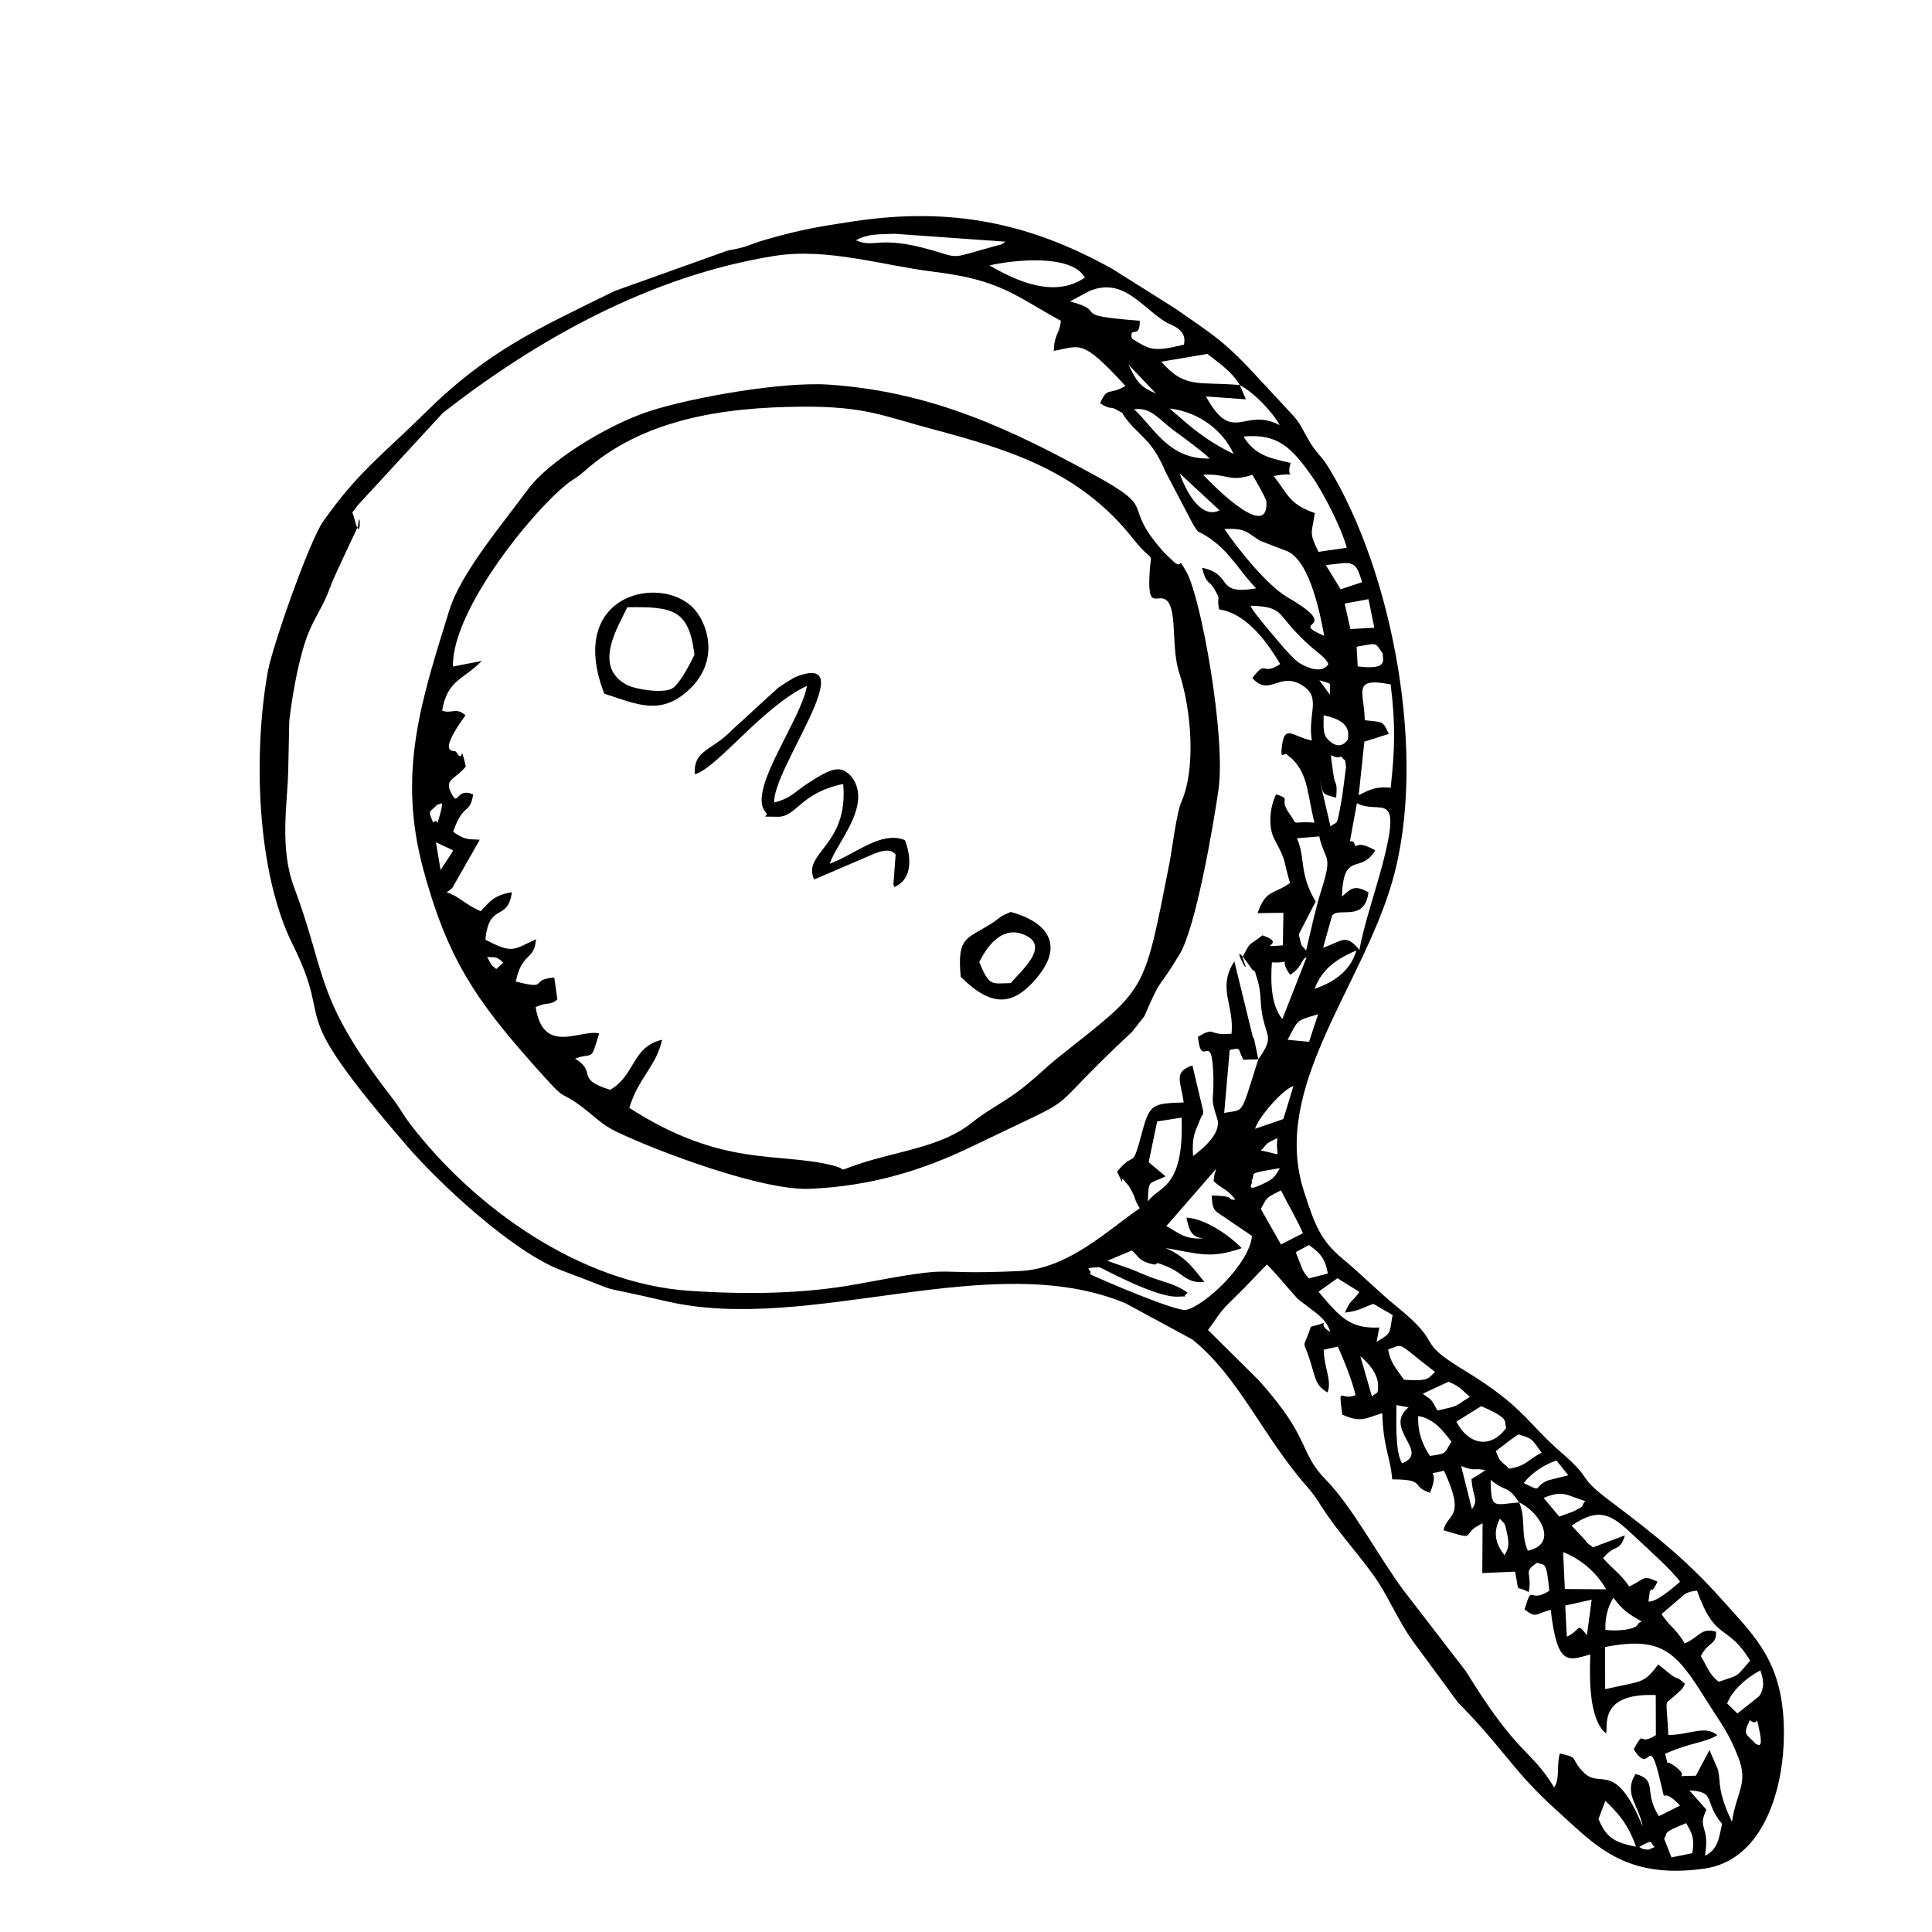 <?xml version="1.0" encoding="UTF-8" standalone="no"?>
<!-- Created with Inkscape (http://www.inkscape.org/) -->

<svg
   width="59.981"
   height="59.981"
   viewBox="0 0 15.87 15.87"
   version="1.1"
   id="svg1"
   xml:space="preserve"
   xmlns="http://www.w3.org/2000/svg"
   xmlns:svg="http://www.w3.org/2000/svg"><defs
     id="defs1" /><g
     id="layer11"
     style="display:inline"
     transform="translate(-38.024,-37.708)"><g
       fill-rule="evenodd"
       id="g5"
       transform="matrix(0.012,0,0,0.012,39.1,39.155)"><path
         d="m 1032.4,1143.7 c 10.984,-6.449 6.945,-2.055 10.723,0 l -4.394,1.867 c -4.676,-0.285 -4.254,-0.828 -6.332,-1.867 z m 32.172,-16.277 c 4.512,7.938 5.668,10.535 4.254,20.527 l -14.34,2.906 -5.008,-12.805 c 2.789,-4.394 -1.797,-3.922 15.094,-10.629 z m -60.047,-2.859 4.723,-12.449 c 9.898,9.707 15.496,16.227 21.047,31.418 -15.922,-2.953 -20.766,-7.18 -25.773,-18.969 z m 62.195,-19.582 c 18.73,0.945 9.473,7.465 22.418,22.961 -2.219,10.039 -2.883,17.527 -11.738,21.781 3.66,-21.164 -5.598,-17.906 1.016,-31.535 l -11.691,-13.203 z m 41.434,-48.094 c 6.543,5.387 3.684,-6.781 6.731,8.102 2.668,12.992 -2.195,7.82 -2.481,8.34 -6.945,-7.418 -9.309,-5.859 -4.254,-16.441 z m -8.504,-4.559 c -0.285,-0.332 -6.356,-6.141 -7.039,-6.828 3.262,-8.738 13.133,-17.766 22.773,-22.629 1.891,6.094 3.285,11.387 -0.828,17.598 z m -90.543,-16.629 -0.07,-28.867 c 39.566,-7.676 48.781,3.543 69.566,36.805 9.262,14.812 15,21.473 21.781,39.023 6.805,17.645 -1.395,23.219 -4.465,43.844 -3.188,-6.473 -6.473,-14.836 -7.797,-21.945 -0.828,-4.559 -0.613,-8.008 -1.746,-13.676 l -5.859,-13.488 -9.332,17.551 c -19.156,0.047 -3.234,2.219 -13.062,-5.481 -10.395,-8.172 -4.582,1.938 -7.984,-9.52 17.293,-7.82 26.93,-7.371 35.789,-12.758 -8.645,-7.156 -18.566,-0.188 -33.566,-0.141 -1.371,-27.379 -3.188,-19.773 4.488,-27 0.426,-0.402 1.254,-1.109 1.699,-1.535 3.543,-3.566 2.598,-1.582 5.219,-6.402 -5.789,-5.457 -4.016,-2.481 -9.141,-5.93 l -9.188,-7.441 c -10.156,13.652 -10.797,11.055 -36.332,16.961 z m 0.188,-40.605 c -0.355,-9.355 1.914,-16.109 5.434,-22.016 6,8.078 9.613,10.797 19.371,16.254 -0.828,0.66 -1.984,0.613 -2.527,1.938 -1.559,3.805 -14.715,4.891 -22.277,3.828 z m 38.41,-10.797 16.062,-13.82 c 3.898,-1.652 2.172,-1.301 8.172,-2.269 12.875,35.859 20.504,21.781 36.426,47.977 -10.277,11.621 -6.141,9.188 -21.473,14.457 -6.707,-5.078 -8.27,-10.938 -12.262,-17.645 5.219,-10.277 10.723,-7.18 10.371,-16.629 -10.277,-3.023 -10.938,3.332 -21.402,8.031 -5.621,-9.637 -10.629,-11.93 -15.898,-20.102 z m -51.07,14.48 c -7.394,-9.473 -3.707,-3.613 -13.773,0.992 l -1.109,-21.309 18.117,-4.039 z m -16.301,-56.883 c 12.117,4.676 23.031,14.008 29.434,25.441 l -28.254,-0.211 -1.18,-25.227 z m -43.301,-22.914 c 3.66,4.348 3,1.559 4.914,10.016 2.172,9.66 -0.047,11.668 -1.723,15.023 -5.434,-7.062 -8.551,-14.574 -3.188,-25.039 z m 49.156,4.746 c 19.133,-13.227 27.637,-7.039 41.031,5.504 10.867,10.156 27.543,24.992 33.164,32.953 -4.867,4.133 -16.039,13.984 -21.637,13.535 l 0.922,-6.781 c 2.219,-4.227 0.566,2.977 5.242,-6.805 -10.559,-5.172 -8.859,-1.301 -19.324,3.211 -6.637,-9.332 -10.324,-10.891 -17.906,-19.301 8.457,-10.441 10.961,-3.309 14.977,-15.637 l -21.852,8.172 c -5.813,-4.203 -2.738,-2.172 -7.606,-7.301 -2.953,-3.117 -4.676,-4.867 -7.016,-7.559 z m -19.227,-18.945 c 13.605,-5.715 16.156,-1.512 28.488,2.125 -4.254,5.293 1.652,1.938 -7.652,6.969 -0.141,0.094 -8.766,3.164 -10.109,3.66 l -10.723,-12.758 z m -16.746,3.07 c 13.961,6.426 27.426,28.395 5.953,33.07 -5.078,-11.668 -1.133,-22.086 -5.953,-33.07 z m 0,0 c -17.715,1.465 -19.203,5.055 -19.488,-15.449 11.645,9.59 10.676,2.574 19.488,15.449 z m 3.188,-13.277 c 4.109,-5.551 12.898,-12.402 22.395,-15.402 l 8.055,10.109 -13.82,3.473 c -10.797,4.465 -2.859,8.883 -16.629,1.82 z m -35.789,-2.738 c 0.73,12.52 5.172,13.961 0.285,20.621 l -7.371,-29.504 c 11.125,4.254 7.844,0.758 16.961,2.953 -0.637,0.355 -1.629,0.188 -1.914,1.062 z m 16.605,-19.109 c 6.07,-4.465 10.797,-8.527 15.566,-11.41 10.227,3.047 8.812,3.094 15.852,12.52 -9.684,4.797 -9.898,8.836 -22.227,10.961 -6.332,-6.379 -5.644,-3.356 -9.188,-12.07 z m -30.355,-6.379 c -5.125,7.961 -2.668,7.984 -14.668,9.707 -5.102,-7.582 -8.527,-16.18 -8.078,-27.332 10.465,1.512 17.457,10.535 22.746,17.621 z m 20.41,-24.379 c 20.527,8.93 15.141,10.086 17.148,14.812 -9.613,13.488 -24.852,13.254 -34.18,-4.227 l 17.031,-10.582 z m -54.211,39.094 c -4.699,-7.891 -3.898,-27.496 -3.852,-39.852 l 8.316,1.535 c -17.906,14.789 15.355,30.613 -4.465,38.316 z m 46.371,-45.473 c -10.676,6.805 -6.875,5.953 -22.156,9.379 -5.031,-9.047 -3.094,-6.262 -10.062,-11.504 l 17.738,-8.27 c 8.102,3.707 7.746,4.465 14.48,10.395 z m -66.945,-0.164 -7.961,-27.613 c 4.961,4.133 12.141,11.551 12.141,20.125 0.023,6.852 -1.016,3.992 -4.18,7.488 z m 21.922,-11.551 c -5.953,-8.551 -9.117,-11.34 -10.867,-20.715 11.48,-3.992 4.797,-5.504 32.102,15.379 -4.699,4.203 -3.684,6.613 -21.234,5.34 z m -52.348,8.715 c 3.164,-8.195 -2.34,-16.605 -2.621,-29.27 l 9.59,-2.102 c 2.055,3.945 9.992,22.914 12.211,33.234 -10.395,4.277 -11.738,-7.914 -9.117,13.277 12.758,5.715 15.684,2.621 27.402,-0.969 0.66,23.574 5.621,30.023 6.805,45.309 23.738,0.094 12.164,4.629 25.867,9.211 7.867,-18.707 -5.738,-10.961 9.566,-15.164 15.449,33.188 2.219,28.844 -0.309,40.797 25.348,7.606 9.992,3.023 26.738,-4.746 l -0.188,34.062 22.371,-0.992 c 3.613,16.371 -0.828,8.457 9.402,14.008 2.598,-13.488 -4.394,-13.559 5.766,-20.078 5.269,1.961 6.379,-1.582 8.316,19.18 -14.27,9.332 -11.293,-6 -16.938,12.758 8.078,6.234 7.086,3.211 17.906,0.234 4.582,39.473 12,34.605 27.094,30.613 -0.66,17.645 -0.66,44.836 10.723,53.953 1.938,-3.566 -6.211,-27.828 34.109,-26.172 l 0.07,27.449 c -12.992,8.242 -6.781,-5.148 -15.188,9.566 11.645,19.203 9.922,-12.613 17.93,20.668 5.195,21.637 -0.969,2.219 13.82,17.953 l -14.504,7.277 c -10.867,-16.676 -0.234,-24.566 -15.945,-28.914 -8.504,13.371 2.055,20.812 4.938,36.141 -19.016,-46.324 -28.844,-25.559 -40.324,-37.039 -9.945,-9.922 -2.316,-9.969 -16.488,-13.156 -2.41,9.188 0.234,17.055 -3.875,23.293 -16.203,-26.789 -24.285,-20.668 -60.379,-79.488 l -42.992,-55.82 c -16.699,-22.582 -35.055,-57.141 -52.605,-75 -19.559,-19.938 -9.473,-27.426 -46.277,-68.457 l -34.676,-34.371 c 7.914,-10.676 7.062,-11.527 18.164,-22.156 8.219,-7.844 14.574,-15.211 22.18,-22.676 7.301,7.301 12.449,14.102 21.234,23.715 l 12.684,9.66 c 4.914,4.016 7.984,7.746 9.426,12.805 -12.141,-6.945 5.574,-8.293 -13.277,-3.59 -5.836,17.41 -5.715,6.898 -0.52,23.41 3.992,12.758 3.66,16.676 11.906,21.59 z m 33.59,-34.699 1.867,-9.781 c -19.371,0.945 -26.41,-6.211 -41.621,-24.496 l 12.969,-9.234 14.977,9.379 c -5.527,7.984 -5.195,3.805 -9.922,14.172 10.203,-1.109 13.465,-4.109 19.605,-5.977 l 13.109,7.629 c -2.481,12.211 0.117,11.859 -10.984,18.309 z m -46.348,-43.395 c -2.316,-2.883 -0.684,-0.211 -4.133,-5.527 l -4.867,-12.402 9,-4.914 c 7.676,5.387 11.172,9.309 12.969,19.535 z m -32.906,-47.551 c 4.652,-8.172 2.691,-7.086 13.773,-12.707 4.652,9.355 11.668,21.094 15,29.387 l -15,7.629 z m -6.379,-19.109 c 3.613,-5.859 -5.055,-4.723 19.371,-8.789 -2.363,4.086 -3.59,6.758 -8.645,9.332 -17.645,8.953 -8.668,0.566 -10.723,-0.543 z m -24.188,-8.316 c -1.133,4.394 -0.945,1.254 -1.773,8.316 5.621,5.551 9.52,5.41 14.906,12.73 -0.449,0.164 -1.254,0.117 -1.465,0.094 -4.109,-0.332 2.055,-2.527 -14.766,-2.883 0.781,11.789 2.031,9.969 11.316,16.582 5.269,3.758 12.047,8.008 16.277,11.102 -1.582,18.898 -31.938,47.691 -45.188,50.621 -6.234,1.371 -56.457,-20.008 -65.715,-24.496 2.457,-3.519 -6.992,-4.133 6.379,-4.746 0.945,-0.047 38.836,21.211 54.141,20.148 10.277,-0.73 0.355,2.172 6.402,-2.668 -9.117,-6.473 -15.543,-6.805 -26.883,-11.242 -5.977,-2.34 -8.031,-3.473 -13.652,-5.574 l -14.504,-5.031 16.844,-7.086 c 4.441,3.731 4.488,6.852 12.355,8.953 9.188,2.434 -1.039,-3.234 11.906,2.125 10.984,4.559 13.18,11.691 25.395,10.488 -7.938,-9.637 -12.426,-17.008 -26.574,-23.242 22.488,3.781 30.449,7.676 52.109,0.094 -8.387,-8.574 -24.496,-20.078 -37.891,-20.93 2.195,9.922 3.805,13.301 11.574,14.27 -12.852,0.707 -16.395,-3.519 -25.277,-8.457 l 34.086,-39.164 z m 41.906,-21.023 c -1.723,14.387 5.644,11.551 -11.387,8.457 4.867,-4.348 1.629,-4.109 11.387,-8.457 z m -65.574,-14.055 c 1.773,49.559 -15.875,46.629 -23.078,57.473 0.379,-15.637 0.66,-11.645 12.117,-17.27 l -11.574,-9.66 5.789,-27.898 z m 50.27,7.676 c 2.031,-7.488 18.828,-27.023 26.293,-29.293 l -6.922,22.605 -19.371,6.684 z m 2.242,-47.598 c -12.758,40.18 -9.234,33.758 -23.363,36.758 l 3.781,-43.156 c 8.457,-1.629 5.078,-1.277 9.355,6.731 z m 20.031,-13.348 c 7.699,-13.914 4.914,-12.758 20.906,-17.48 l -6.211,18.875 -14.691,-1.395 z m 1.773,-44.504 c 8.551,-5.363 7.394,-10.797 11.27,-12.023 l -16.605,42.332 c -7.676,-9.117 -8.148,-24.898 -7.18,-38.789 16.746,0.707 2.977,-4.676 12.52,8.48 z m 16.746,9.637 c 4.773,-12.73 13.582,-19.938 28.605,-26.27 -4.277,14.48 -15.637,21.684 -28.605,26.27 z m 18.66,-63.188 c 1.156,-32.102 12.543,-14.598 22.867,-31.629 -15.449,-8.598 -12.07,1.227 -14.668,-5.387 -0.379,-0.969 -1.582,-0.52 -2.644,-1.062 l 4.723,-25.82 c 15.684,8.387 31.348,-10.984 17.668,41.363 -4.535,17.316 -13.18,42.852 -15.922,59.055 -9.613,-11.504 -11.621,-6.023 -24.875,-1.488 l 6.164,-22.039 c 4.746,-6.094 22.203,4.844 24.898,-15.945 -10.18,-5.621 -12.262,-1.984 -18.211,2.953 z m -17.953,3.426 c -11.789,-20.008 -6.613,-29.219 -12.828,-43.324 l 15.285,-1.254 c 3.852,17.48 9.613,11.195 1.301,37.156 -3.707,11.598 -7.203,28.016 -10.324,41.008 -3.684,-5.242 -2.387,-0.234 -5.008,-11.078 l 11.574,-22.512 z m 2.953,-82.254 c 2.644,8.691 0.52,8.457 11.102,11.125 0.969,-12.309 -0.758,-7.086 -1.984,-16.418 -2.715,-20.645 -2.457,-8.812 5.621,-11.691 2.789,4.254 2.148,-0.164 3.117,7.062 l -2.621,20.148 c -4.133,23.031 -2.738,16.039 -8.031,20.598 l -7.203,-30.828 z m 2.504,-45.262 c 11.008,2.481 18.566,6.234 16.559,16.699 -0.211,0.07 -5.195,8.836 -13.867,-0.379 -3.707,-3.922 -2.551,-10.961 -2.691,-16.324 z m 44.645,12.758 c -4.488,-9.473 -3.758,-7.773 -16.512,-9.379 -0.117,-18.945 -9.402,-29.859 17.738,-24.496 3.402,27.211 2.906,44.645 0.023,70.723 -9.637,-0.922 -13.773,0.922 -21.898,5.125 l 3.898,-36.66 16.746,-5.316 z m -40.371,-26.859 -7.254,-9.875 c 9.945,3.188 6.922,0.566 7.254,9.875 z m 18.309,-32.836 c 14.621,-2.363 12.047,-3.519 17.977,4.82 -0.875,2.789 5.41,11.621 -17.242,8.668 l -0.73,-13.488 z m 8.125,-32.551 3.992,19.582 -16.348,0.898 -3.969,-17.434 z m -27.449,44.434 c -0.094,0.047 -3.805,8.504 -19.395,-0.402 -3.164,-1.82 -10.254,-9.543 -12.781,-12.637 -2.812,-3.473 -19.891,-22.867 -21.117,-26.883 20.172,0.59 18.684,4.488 29.008,15.852 15.566,17.172 20.906,17.055 24.285,24.07 z m 23.102,-56.055 -14.715,4.891 -10.156,-16.605 10.746,-1.18 c 9.945,-1.254 11.008,3.309 14.125,12.898 z m -25.961,36.758 c -26.148,-11.195 14.621,-3.285 -25.277,-26.504 -13.676,-7.984 -33.332,-32.316 -43.039,-46.605 14.812,-0.805 15.402,2.457 24.426,8.008 l 16.418,6.356 c 16.348,4.371 23.859,39.117 27.473,58.746 z m -71.645,-85.891 c -13.109,6.309 -23.242,-13.723 -27.355,-25.418 z m 22.488,-24.379 c 1.301,2.34 9.473,16.039 9.613,18.637 1.418,29.387 -43.277,-18.59 -43.324,-18.613 17.055,-1.062 17.48,5.41 33.707,-0.023 z m 26.195,-8.102 c -13.512,-3.188 -24.234,-4.773 -32.27,-18.07 23.41,-2.172 32.738,7.488 46.371,26.598 8.219,11.504 20.715,36.07 24.285,49.535 l -19.371,2.789 c -6.707,-13.723 -4.582,-12.117 -2.504,-26.551 -17.715,-6.094 -18.379,-13.016 -28.156,-25.348 19.605,-3.684 7.371,4.109 11.645,-8.953 z m -39.07,-6.117 c -20.078,-10.016 -28.676,-17.953 -43.773,-31.133 20.41,2.363 36.684,15.332 43.773,31.133 z m -16.301,3.07 c -28.039,0.945 -38.293,-21.379 -51.852,-33.707 11.836,-1.535 16.605,6.731 27.496,14.691 6.828,4.984 18.234,13.301 24.355,19.016 z m 20.504,-50.27 c 9.473,4.914 22.277,18.094 27.332,27.449 -24.449,-12.875 -32.031,14.078 -50.457,-19.652 l 27.332,1.961 -4.203,-9.758 z m -57.426,5.715 c -11.574,-4.629 -13.488,-9.141 -18.828,-19.797 z m 57.426,-5.715 c -28.18,-2.551 -37.227,2.859 -53.715,-15.992 l 31.582,-5.316 c 6.332,5.195 16.676,11.691 22.133,21.309 z m 12.707,461.53 -2.789,-13.441 c -0.285,-0.758 -0.73,-1.488 -1.039,-2.219 l -12.566,-51.379 c -11.953,18.496 0.07,29.715 -1.938,49.535 -16.605,1.699 -10.324,-5.434 -23.008,2.148 2.504,23.836 9.852,-7.418 10.605,28.371 0.332,16.039 -2.41,12.332 2.621,27.684 3.141,9.566 -9.426,20.242 -16.559,25.559 -0.805,-13.961 1.227,-15.852 4.961,-25.277 2.766,-6.922 1.371,1.371 1.984,-5.527 l -7.371,-31.227 c -13.371,4.394 -7.844,11.055 -5.977,25.324 -20.836,0.637 -23.316,1.109 -28.227,19.488 -7.629,28.605 -4.606,12.234 -17.363,27.898 7.039,15.141 0.117,-0.52 6.07,7.488 2.715,3.637 -0.285,-1.652 3.922,5.766 2.977,5.242 1.652,5.859 5.551,11.789 -21.211,14.34 -48.66,41.363 -81.758,42.945 -68.598,3.234 -36.262,-5.102 -111.38,8.906 -36.59,6.828 -76.133,7.277 -115.02,4.676 -75.047,-5.055 -147.31,-56.977 -191.03,-113.86 -5.434,-7.086 -6.758,-10.652 -13.062,-18.828 -53.055,-68.504 -44.078,-83.574 -66.781,-143.91 -9.992,-26.574 -4.371,-57.496 -3.898,-79.324 l 0.73,-34.227 c 1.961,-16.488 5.195,-35.27 9.922,-51.023 5.691,-19.039 11.953,-23.34 18.637,-41.93 2.481,-6.828 18.449,-39.805 18.496,-40.441 1.441,-15.805 2.621,16.109 -2.812,-6.164 -1.18,-4.844 -2.269,-0.945 2.434,-7.82 l 58.418,-63.402 c 63.781,-49.844 141.85,-93.992 227.43,-107.57 35.645,-5.644 74.598,6.758 108.02,10.82 46.629,5.691 55.676,16.203 87.66,33.684 -1.254,10.016 -4.324,8.242 -4.891,20.574 18.285,-3.234 18.898,-8.906 49.086,24.023 -11.766,6.781 -12.117,0.023 -17.387,11.836 7.465,4.797 7.016,1.914 11.125,4.348 8.219,4.914 0.262,-1.652 8.008,7.938 4.156,5.125 7.938,8.055 13.914,14.621 3.945,4.348 9.07,13.156 11.41,19.371 l 18.992,36.211 c 5.125,8.34 2.055,3.234 12.188,10.348 14.078,9.898 20.148,22.699 31.254,33.852 -28.867,4.938 -15.07,-9.52 -37.109,-14.102 3.211,12.355 4.773,7.891 8.812,15.211 4.629,8.316 0.922,2.93 2.859,13.301 20.172,2.906 34.535,25.277 41.859,37.418 -13.277,8.645 -8.883,-3.781 -19.086,9.566 12.234,13.723 18.852,-6.094 35.766,6.094 11.031,7.984 2.031,19.227 4.961,36.66 -12.262,-2.34 -18.309,-10.961 -20.242,2.269 -1.914,12.898 1.441,5.219 3.309,7.418 0.59,0.684 2.977,2.363 3.637,3.047 11.102,11.293 10.133,24.285 15.117,43.488 -17.34,-1.301 -10.488,3.188 -17.031,-5.953 -8.27,-11.574 2.293,-9.449 -9.141,-13.441 -3.684,6.309 -6.188,21.309 -1.441,30.355 9,17.148 5.387,11.363 10.82,30.332 -11.41,8.172 -16.512,4.277 -22.156,20.668 l 17.668,-0.234 -0.379,22.277 c -20.691,1.652 4.203,-0.758 -14.078,-6.875 -10.301,8.434 -7.227,2.859 -13.605,15.164 8.883,22.016 -13.156,-20.293 6.023,7.324 3.285,4.723 1.133,-2.738 4.535,8.859 2.293,7.699 1.605,15.141 2.883,22.371 2.93,16.535 8.621,15.355 -2.574,31.156 z m -50.93,-489.21 c -21.66,5.387 -23.645,3.188 -35.598,-4.109 -2.055,-9.117 5.766,0.945 5.363,-12.211 -51.141,-4.039 -19.676,-5.738 -47.715,-13.254 l 13.699,-7.324 c 23.195,-9.094 34.984,11.172 52.203,21.684 2.644,1.629 14.715,4.629 12.047,15.211 z m -67.773,-45.922 c -20.953,14.527 -47.195,2.195 -65.363,-8.293 18.164,-4.086 56.172,-7.676 65.363,8.293 z m -156.73,-25.512 c 8.457,-4.629 15.875,-3.992 26.434,-4.441 l 75.898,5.41 c -3.543,2.293 0.047,1.086 -6.332,2.812 -32.738,8.93 -23.953,8.738 -44.48,2.883 -36.332,-10.371 -38.738,-0.875 -51.52,-6.66 z m -1.203,-13.016 c -24.355,3.637 -37.203,5.906 -59.598,12.309 -14.977,4.277 -10.133,4.606 -27.094,7.797 l -77.387,27.684 c -52.371,25.844 -86.242,40.395 -129.95,83.668 -28.746,28.465 -45.234,39.684 -69.473,74.031 -9.355,13.277 -34.699,85.254 -37.844,102.61 -9.969,55.18 -8.055,136.65 16.961,186.92 30.379,61.039 -9,36.828 78.52,138.23 22.348,25.891 72.59,72.66 105.92,85.062 49.348,18.379 14.078,7.652 71.457,21 97.867,22.797 222.05,-37.254 314.36,1.441 l 45.59,24.684 c 31.82,25.559 48.141,66.117 78.234,100.42 7.062,8.055 7.914,10.914 14.504,20.363 10.652,15.211 20.621,25.676 31.961,41.598 9.117,12.758 15.898,29.691 26.055,43.844 l 31.109,42.285 c 31.109,31.418 37.652,46.891 66.945,73.277 26.836,24.188 46.82,47.977 101.32,40.512 40.062,-5.481 53.219,-52.348 54.637,-84.945 2.41,-54.852 -18.73,-72.875 -43.086,-100.2 -22.559,-25.301 -44.93,-43.488 -74.551,-65.691 -25.676,-19.227 -10.82,-13.676 -35.41,-34.82 -21.262,-18.309 -25.488,-31.227 -64.746,-54.992 -36.637,-22.156 -12.613,-16.086 -46.723,-43.891 -13.418,-10.914 -24.496,-22.348 -37.227,-32.883 -15.164,-12.543 -19.301,-23.434 -26.738,-46.723 -22.418,-70.156 39.211,-138.36 60.426,-211.04 24.852,-85.301 0.379,-212.41 -43.465,-284.03 -5.504,-9 -8.434,-9.262 -14.598,-20.457 -6.805,-12.402 -5.691,-10.797 -14.598,-20.41 -6.402,-6.922 -10.773,-11.527 -16.914,-18.234 -24.969,-27.262 -31.254,-30.473 -58.723,-49.629 l -43.086,-27.117 c -56.219,-31.395 -110.01,-42.66 -176.79,-32.668 z"
         id="path1-4" /><path
         d="m 250.04,542.74 c -5.102,-4.203 -2.34,-1.773 -6.309,-8.27 4.488,0.496 6.117,-1.062 11.078,3.898 l -4.773,4.371 z m -38.125,-67.797 -3.188,-18.992 11.766,5.551 c -0.402,0.781 -0.969,1.797 -1.254,2.316 z m -5.055,-32.48 c -3.805,-8.883 -2.812,-6.449 3.188,-12.566 0.781,1.465 5.055,-5.457 1.395,7.394 -3.211,11.148 -0.262,1.016 -4.582,5.172 z m 13.512,-106.8 c -0.852,-40.039 59.031,-111.95 81.047,-127.11 3.496,-2.41 5.293,-3.309 9.188,-6.805 39.73,-35.363 94.465,-43.512 148.13,-43.938 44.102,-0.355 55.961,6.356 90.898,15.637 53.148,14.148 100.2,29.195 135.9,74.219 16.723,21.117 12.211,4.394 11.527,28.676 -0.613,22.203 7.723,6.707 13.418,15.969 5.219,8.48 1.82,31.652 7.039,47.598 8.363,25.488 11.574,65.48 1.488,88.465 -3.402,7.746 -6.141,31.652 -8.34,42.875 -17.812,90.309 -15.332,83.715 -75.426,131.62 -10.156,8.102 -18.52,16.891 -29.504,24.73 -11.715,8.363 -19.652,11.93 -30.426,20.527 -20.789,16.559 -50.195,19.039 -77.668,28.277 -16.465,5.504 -4.891,3.781 -18,0.59 -37.559,-9.07 -75.047,1.652 -138.52,-39.188 6.164,-20.645 18.379,-28.254 22.441,-46.652 -20.836,4.844 -18.262,24.379 -35.551,34.254 -24.613,-7.535 -8.41,-12.023 -24.047,-21.285 12.828,-5.031 10.348,3.332 16.488,-17.316 -12.945,-3.047 -38.219,15.332 -43.465,-18 8.031,-3.852 9.566,-0.73 14.883,-5.219 l -2.125,-15.047 c -17.812,1.488 -2.668,8.715 -26.34,2.789 4.418,-20.859 12.473,-13.676 13.844,-28.961 -15.613,7.086 -15.66,10.203 -34.652,0.285 2.481,-26.055 15.309,-11.883 18.141,-32.48 -12.047,2.008 -14.883,6.047 -21.379,12.992 -11.434,-5.008 -14.125,-9.875 -23.219,-12.945 0.613,-0.543 1.559,-1.133 1.961,-1.465 0.379,-0.355 1.395,-1.109 1.844,-1.535 l 18.781,-32.93 c -6.234,-0.852 -9.234,1.156 -18.211,-5.551 7.086,-20.316 11.387,-11.242 13.723,-25.488 -12.379,-5.457 -9.805,10.254 -15.566,-2.102 -3.898,-8.316 3.379,-8.316 10.512,-17.031 -4.418,-19.016 -0.852,-0.234 -6.613,-10.109 -0.852,-1.418 -14.078,3.262 6.379,-24.969 -6.566,-5.812 -9.379,-0.758 -15.969,-3.188 3.59,-21.07 14.219,-20.906 27.188,-34.016 l -19.797,3.828 z m 524.03,84.402 c 5.219,-36.543 -12.023,-131.79 -21.852,-149.03 -6.613,-11.621 -2.148,-2.41 -8.031,-6.402 l -7.18,-6.852 c -31.371,-34.938 -1.773,-28.016 -48.707,-53.621 -56.078,-30.613 -109.82,-56.504 -180.61,-61.441 -32.434,-2.269 -93.945,8.812 -122.46,17.953 -29.504,9.449 -69.66,34.512 -83.598,53.434 -17.906,24.285 -46.156,57.52 -54.047,82.984 -19.133,61.746 -35.836,111.05 -17.738,177.78 16.465,60.684 35.883,88.82 74.48,132.47 28.465,32.172 14.457,14.219 37.512,32.48 6.684,5.269 10.914,9.922 20.668,14.551 28.582,13.582 99.473,40.18 131.69,38.812 41.859,-1.773 77.078,-12.52 111,-28.914 83.883,-40.582 42.141,-15.59 109.72,-78.52 l 8.363,-10.605 c 13.016,-29.836 7.348,-14.621 24.262,-42.637 10.961,-18.188 22.938,-87.285 26.527,-112.44 z"
         id="path2-43" /><path
         d="m 385.89,409.42 c 14.836,-3.613 46.938,-46.82 76.844,-60.496 -4.156,23.598 -40.418,70.797 -28.746,85.984 4.652,4.18 -7.133,3.309 8.527,3.613 13.277,0.262 14.953,-16.156 45,-22.465 3.805,42.613 -28.324,46.984 -19.891,65.41 l 41.598,-17.883 c 4.914,-1.82 10.938,-3.426 14.195,0.781 l -1.512,20.504 c 0,-0.402 0.309,1.227 0.613,1.746 13.773,-5.859 10.914,-23.148 7.18,-32.148 -16.582,-6.519 -33.781,9.781 -51.379,16.18 4.867,-14.766 29.27,-39.922 15.141,-59.34 -7.652,-8.527 -13.418,-6.449 -29.812,4.109 -10.016,6.449 -11.316,10.18 -23.34,13.348 -1.324,-22.746 61.277,-104.08 14.883,-86.055 -1.723,0.684 -10.605,6.285 -12.164,7.488 l -31.605,28.914 c -14.102,14.691 -26.316,13.254 -25.535,30.309 z"
         id="path3-0" /><path
         d="m 385.7,327.61 c -3.332,7.039 -10.676,20.812 -15.543,23.242 -6.496,3.309 -24.781,0.543 -30.852,-2.691 -23.48,-12.543 -5.766,-39.852 0.426,-53.055 31.371,-0.52 42.211,1.535 45.969,32.504 z m -61.746,26.621 c 22.699,7.441 38.316,15.023 57.332,-2.055 20.387,-18.309 15.023,-42.211 5.457,-54.426 -20.551,-26.242 -89.906,-13.773 -62.789,56.48 z"
         id="path4-78" /><path
         d="m 602.22,552.38 c -13.109,0.188 -14.457,2.715 -21.59,-14.363 4.062,-8.219 15.426,-27.566 33.141,-17.574 14.316,8.078 -5.41,24.379 -11.551,31.938 z m -34.254,-4.324 c 21.496,21.449 36.023,19.629 51.758,1.109 22.133,-26.055 2.363,-40.227 -17.504,-45.496 -8.574,3.449 -7.016,4.016 -13.395,8.031 -17.008,10.699 -23.387,8.883 -20.859,36.355 z"
         id="path5-6" /></g></g></svg>

